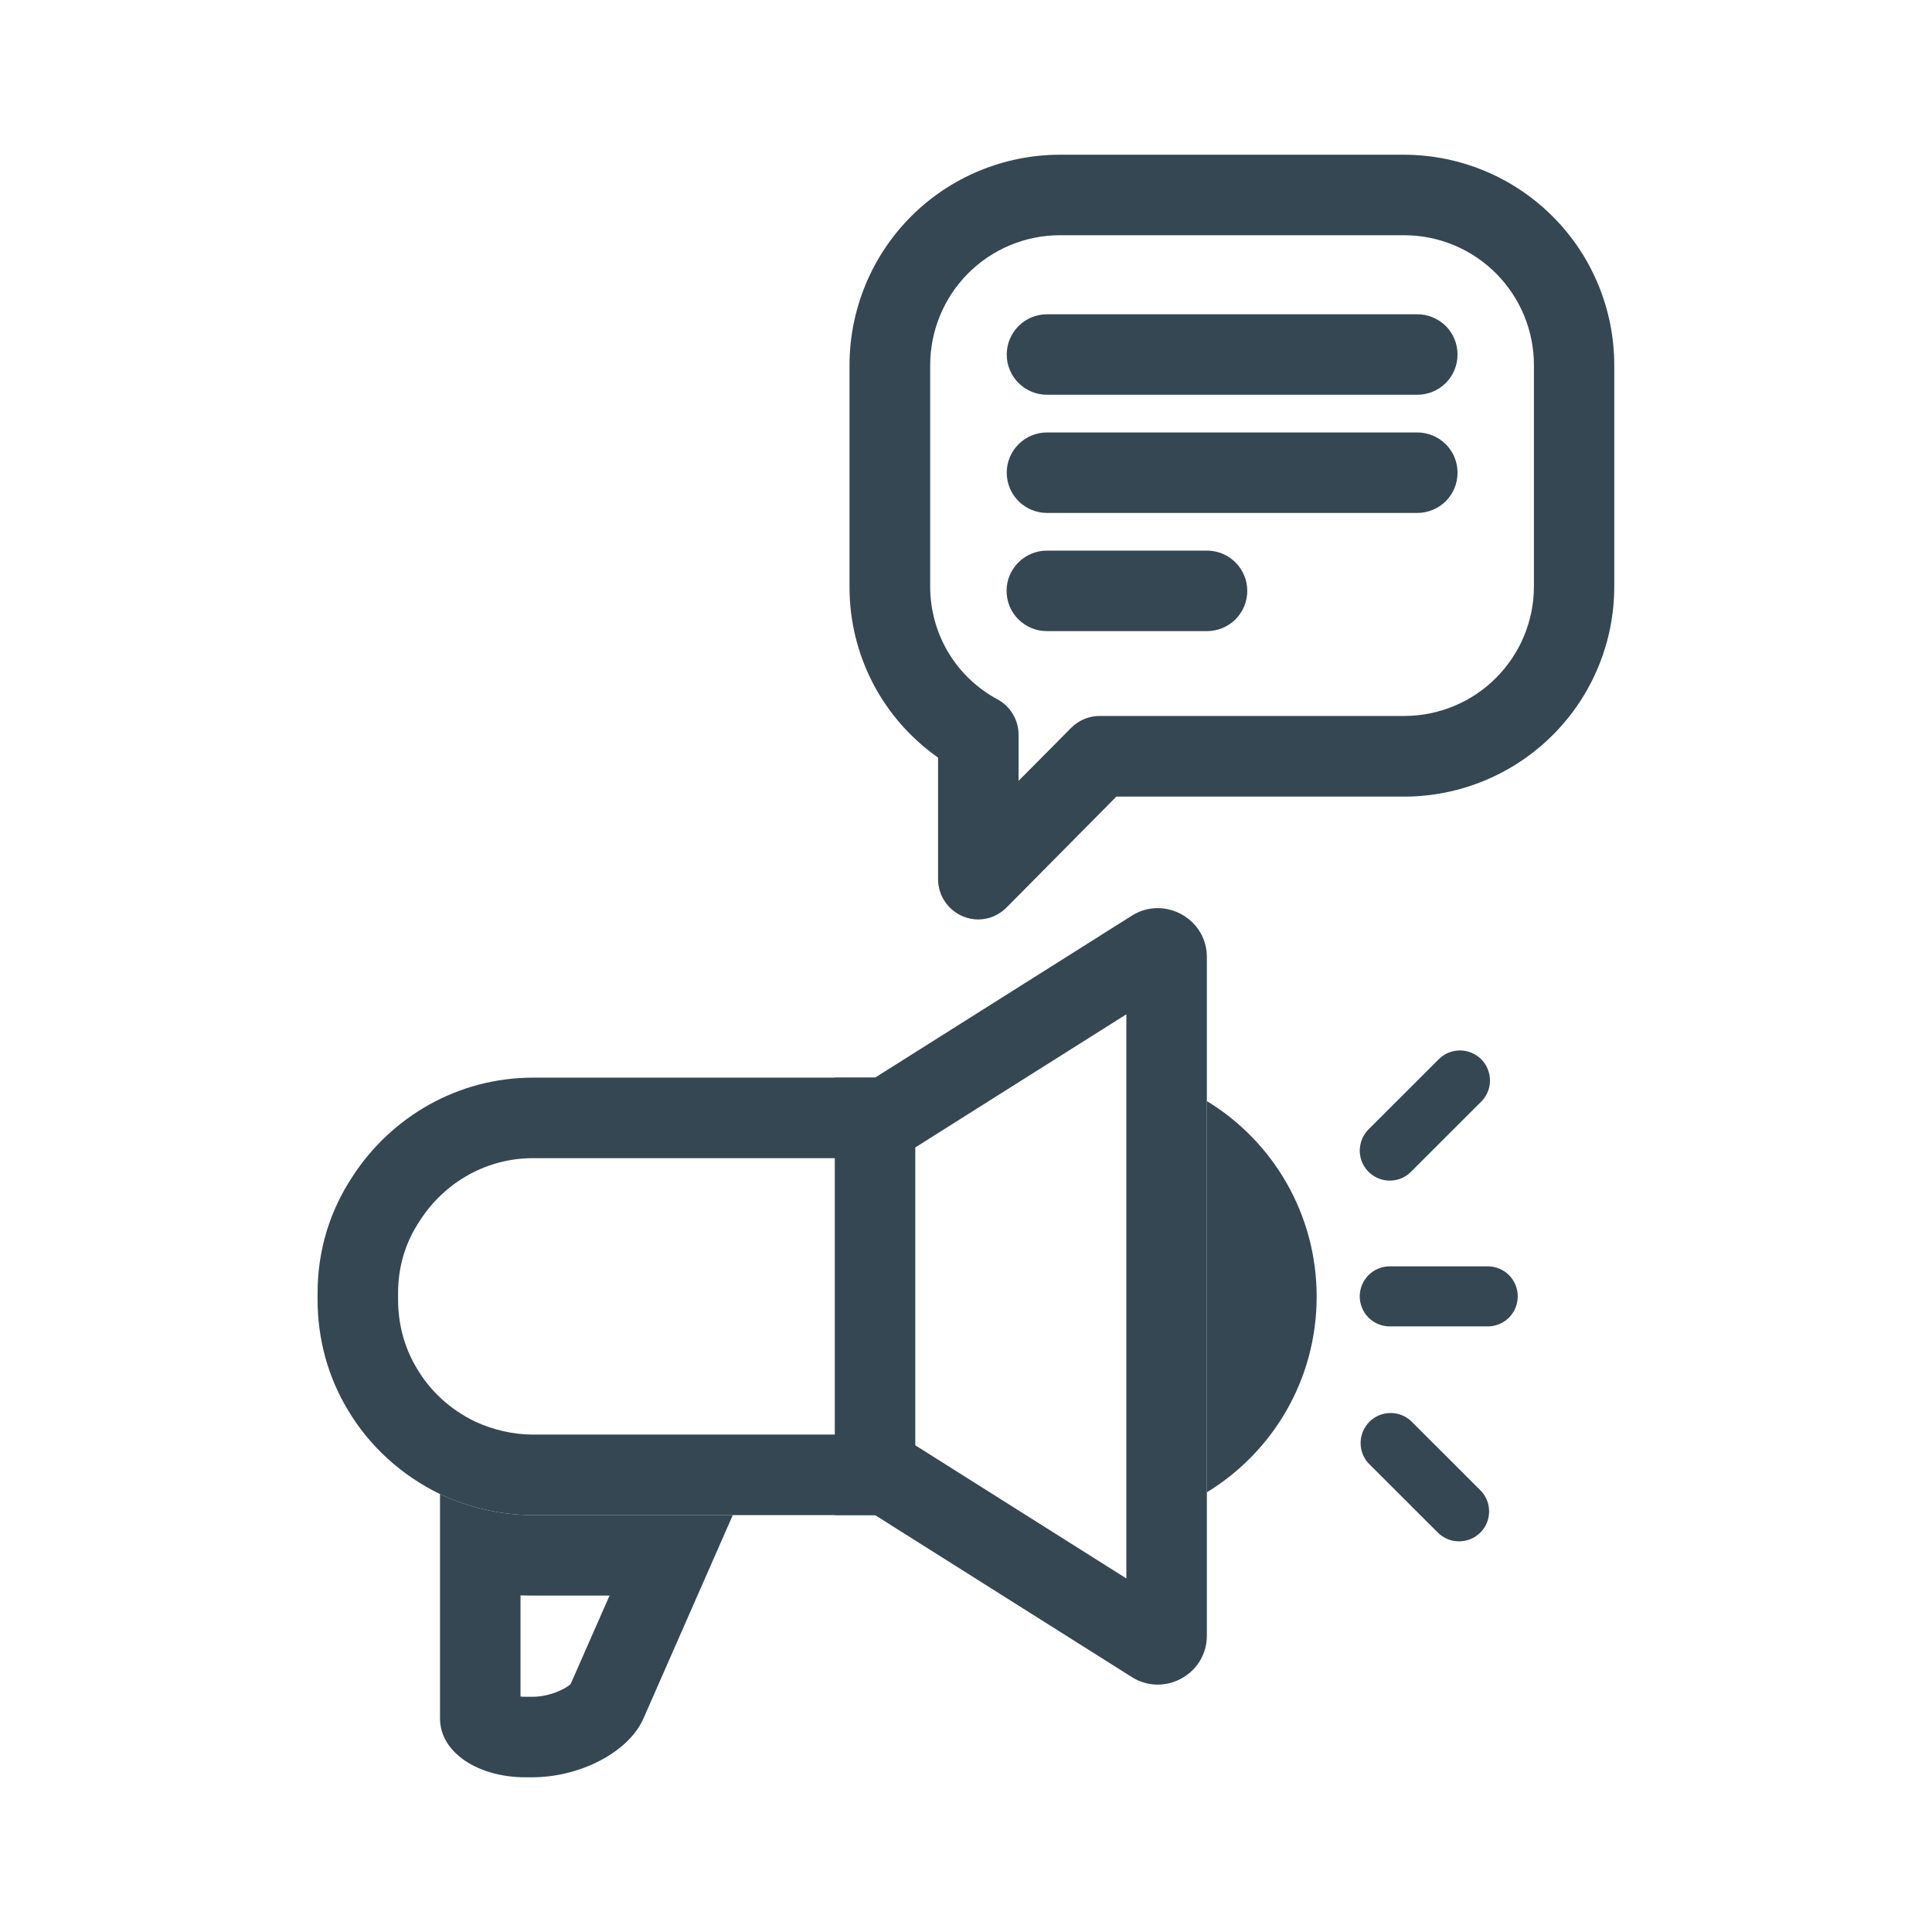 <svg width="24" height="24" viewBox="0 0 24 24" fill="none" xmlns="http://www.w3.org/2000/svg">
<path d="M17.264 14.666C17.191 14.666 17.119 14.644 17.057 14.603C16.996 14.562 16.948 14.504 16.92 14.436C16.892 14.368 16.884 14.293 16.899 14.221C16.913 14.149 16.948 14.082 17 14.03L17.861 13.17C17.895 13.133 17.936 13.103 17.982 13.082C18.028 13.062 18.078 13.05 18.128 13.049C18.178 13.048 18.229 13.057 18.275 13.076C18.322 13.095 18.364 13.123 18.4 13.158C18.436 13.194 18.464 13.236 18.482 13.283C18.501 13.33 18.51 13.38 18.509 13.43C18.508 13.48 18.497 13.53 18.476 13.576C18.455 13.622 18.425 13.663 18.388 13.697L17.527 14.557C17.493 14.592 17.452 14.619 17.407 14.638C17.361 14.657 17.313 14.666 17.264 14.666Z" fill="#354752"/>
<path d="M18.481 16.477H17.264C17.215 16.477 17.167 16.467 17.122 16.449C17.076 16.43 17.035 16.402 17 16.368C16.966 16.333 16.938 16.292 16.92 16.247C16.901 16.201 16.891 16.153 16.891 16.104C16.891 16.055 16.901 16.006 16.92 15.961C16.938 15.916 16.966 15.875 17 15.84C17.035 15.806 17.076 15.778 17.122 15.759C17.167 15.741 17.215 15.731 17.264 15.731H18.481C18.58 15.731 18.675 15.77 18.745 15.84C18.815 15.91 18.854 16.005 18.854 16.104C18.854 16.203 18.815 16.298 18.745 16.368C18.675 16.438 18.58 16.477 18.481 16.477Z" fill="#354752"/>
<path d="M18.124 19.147C18.075 19.147 18.027 19.138 17.982 19.119C17.937 19.1 17.896 19.073 17.861 19.038L17 18.178C16.935 18.107 16.9 18.014 16.902 17.918C16.904 17.822 16.944 17.73 17.011 17.662C17.079 17.594 17.171 17.555 17.267 17.553C17.363 17.551 17.456 17.586 17.527 17.651L18.388 18.511C18.441 18.563 18.476 18.63 18.491 18.702C18.505 18.774 18.498 18.849 18.47 18.918C18.441 18.986 18.393 19.044 18.332 19.085C18.27 19.126 18.198 19.147 18.124 19.147Z" fill="#354752"/>
<path d="M6.466 19.818V21.075C6.484 21.077 6.503 21.078 6.524 21.078H6.614C6.83 21.078 7.029 20.979 7.089 20.919L7.572 19.821H6.621C6.57 19.821 6.518 19.82 6.466 19.818ZM5.466 18.56C5.816 18.724 6.211 18.821 6.621 18.821H9.103L7.993 21.348C7.806 21.773 7.195 22.078 6.614 22.078H6.524C5.943 22.078 5.466 21.773 5.466 21.348V18.56Z" fill="#354752"/>
<path d="M13.992 12.6L11.159 14.387H6.621C6.055 14.387 5.531 14.676 5.218 15.16L5.212 15.169C5.035 15.436 4.945 15.737 4.945 16.063V16.145C4.945 16.45 5.025 16.744 5.175 16.993L5.18 17.001C5.345 17.282 5.593 17.509 5.897 17.657C6.127 17.764 6.378 17.821 6.621 17.821H11.159L13.992 19.608V12.6ZM14.382 11.281C14.698 11.281 14.992 11.533 14.992 11.889V20.319C14.992 20.796 14.463 21.087 14.06 20.833L10.87 18.821H6.621C6.211 18.821 5.816 18.724 5.466 18.56C4.989 18.329 4.586 17.964 4.318 17.509C4.08 17.114 3.945 16.644 3.945 16.145V16.063C3.945 15.526 4.102 15.034 4.378 14.617C4.855 13.879 5.682 13.387 6.621 13.387H10.87L14.06 11.375C14.163 11.31 14.273 11.281 14.382 11.281Z" fill="#354752"/>
<path d="M14.992 13.678C15.812 14.177 16.356 15.079 16.356 16.108C16.356 17.136 15.812 18.038 14.992 18.538V13.678Z" fill="#354752"/>
<path d="M10.87 13.387V18.821" stroke="#354752" stroke-miterlimit="10"/>
<path d="M12.153 11.422C12.088 11.422 12.024 11.409 11.963 11.384C11.872 11.346 11.793 11.282 11.738 11.2C11.683 11.118 11.653 11.021 11.653 10.922V9.411C11.313 9.172 11.035 8.855 10.843 8.486C10.652 8.117 10.552 7.707 10.553 7.291V4.537C10.553 3.845 10.828 3.18 11.316 2.69C11.805 2.2 12.469 1.924 13.161 1.922H17.444C18.137 1.924 18.8 2.2 19.289 2.69C19.779 3.18 20.053 3.844 20.053 4.537V7.287C20.053 7.979 19.778 8.642 19.289 9.131C18.799 9.62 18.136 9.895 17.444 9.896H13.868L12.507 11.27C12.461 11.317 12.406 11.355 12.345 11.382C12.285 11.408 12.22 11.421 12.153 11.422ZM13.163 2.922C12.736 2.923 12.327 3.094 12.025 3.397C11.724 3.7 11.555 4.11 11.555 4.537V7.287C11.555 7.574 11.632 7.856 11.779 8.103C11.926 8.349 12.137 8.551 12.39 8.687C12.47 8.73 12.536 8.793 12.582 8.871C12.629 8.948 12.653 9.037 12.653 9.127V9.7L13.306 9.042C13.353 8.995 13.408 8.958 13.469 8.932C13.53 8.907 13.595 8.894 13.661 8.894H17.446C17.873 8.893 18.282 8.724 18.583 8.422C18.885 8.12 19.055 7.712 19.055 7.285V4.537C19.056 4.11 18.886 3.7 18.585 3.397C18.283 3.094 17.874 2.923 17.446 2.922H13.163Z" fill="#354752"/>
<path d="M17.606 6.372H13.006C12.874 6.372 12.746 6.319 12.653 6.226C12.559 6.132 12.506 6.005 12.506 5.872C12.506 5.739 12.559 5.612 12.653 5.518C12.746 5.425 12.874 5.372 13.006 5.372H17.606C17.739 5.372 17.866 5.425 17.96 5.518C18.054 5.612 18.106 5.739 18.106 5.872C18.106 6.005 18.054 6.132 17.96 6.226C17.866 6.319 17.739 6.372 17.606 6.372Z" fill="#354752"/>
<path d="M17.606 4.904H13.006C12.874 4.904 12.746 4.851 12.653 4.758C12.559 4.664 12.506 4.537 12.506 4.404C12.506 4.271 12.559 4.144 12.653 4.05C12.746 3.957 12.874 3.904 13.006 3.904H17.606C17.739 3.904 17.866 3.957 17.96 4.05C18.054 4.144 18.106 4.271 18.106 4.404C18.106 4.537 18.054 4.664 17.96 4.758C17.866 4.851 17.739 4.904 17.606 4.904Z" fill="#354752"/>
<path d="M14.994 7.84H13.004C12.872 7.84 12.745 7.787 12.651 7.694C12.557 7.6 12.504 7.473 12.504 7.34C12.504 7.207 12.557 7.08 12.651 6.987C12.745 6.893 12.872 6.84 13.004 6.84H14.994C15.127 6.84 15.254 6.893 15.348 6.987C15.441 7.08 15.494 7.207 15.494 7.34C15.494 7.473 15.441 7.6 15.348 7.694C15.254 7.787 15.127 7.84 14.994 7.84Z" fill="#354752"/>
</svg>
